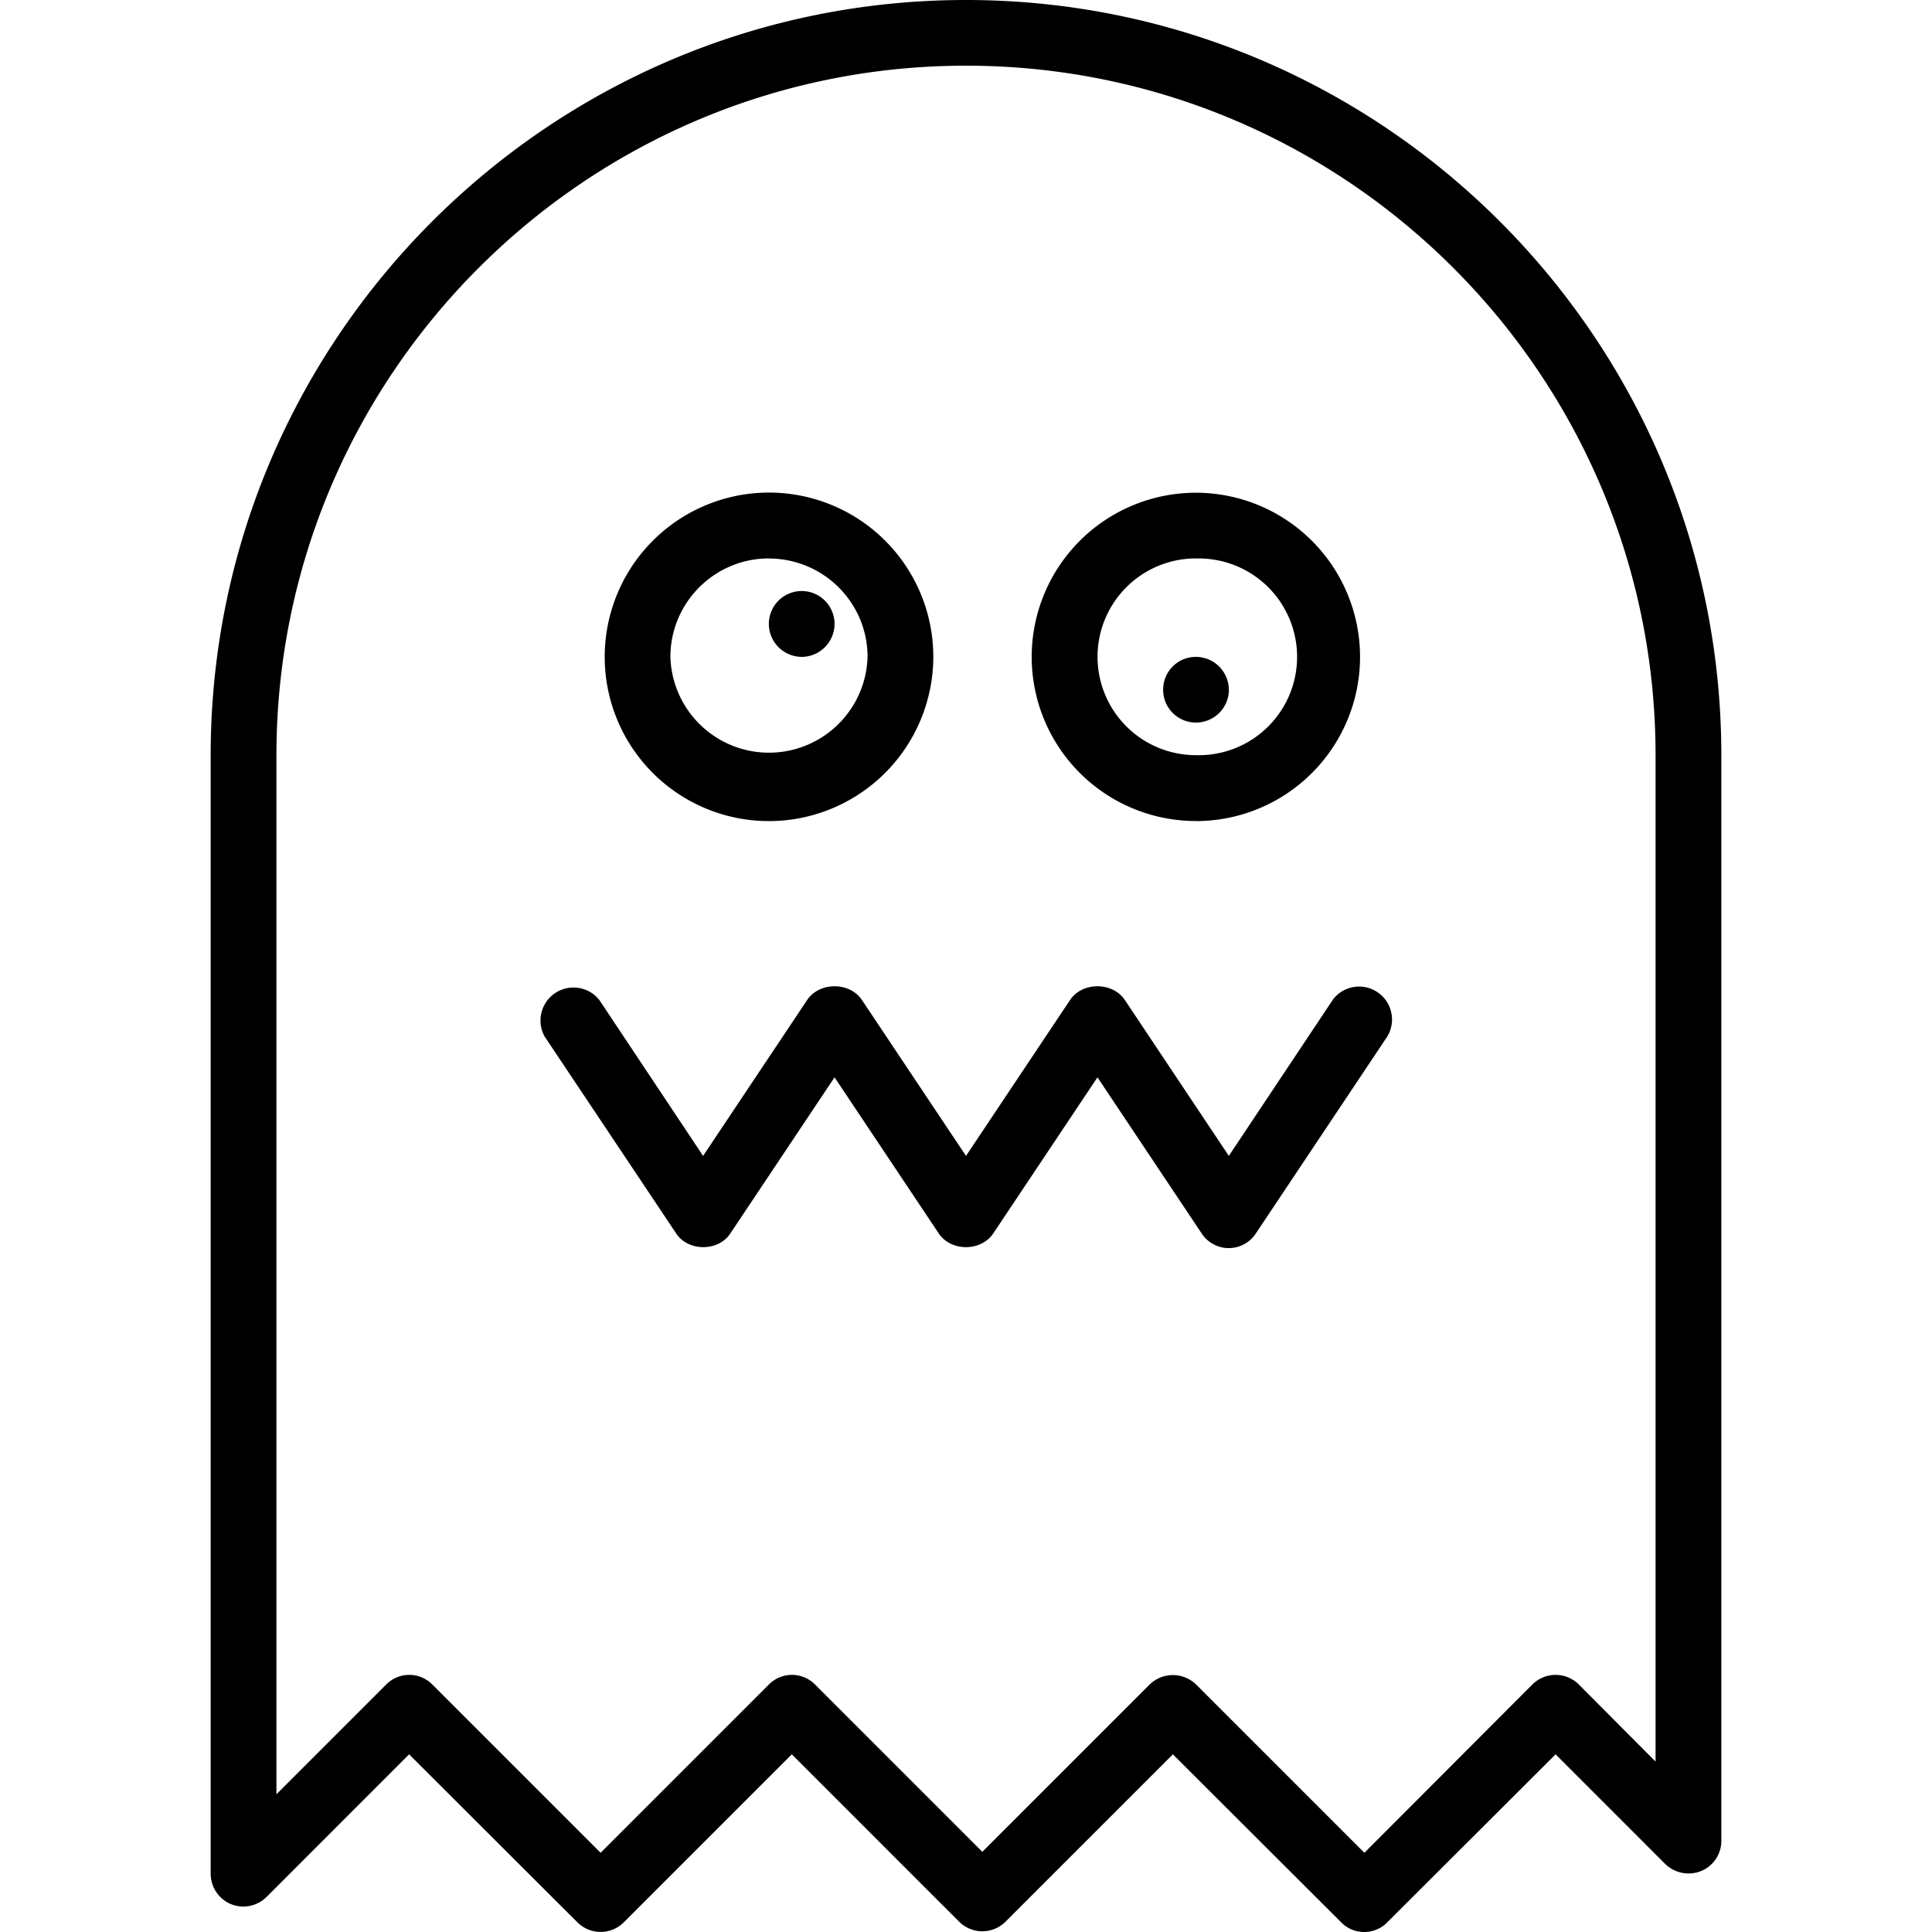 <svg xmlns="http://www.w3.org/2000/svg" width="32" height="32" viewBox="0 0 24 24">
    <path d="M16.555 12.422l-1.29 1.937-1.292-1.937c-.153-.227-.528-.227-.68 0L12 14.359l-1.293-1.937c-.152-.227-.527-.227-.68 0l-1.293 1.937-1.289-1.937a.41.41 0 0 0-.68.453l1.633 2.445c.149.23.528.23.676 0l1.293-1.937 1.293 1.937c.152.23.527.23.68 0l1.293-1.937 1.293 1.937a.402.402 0 0 0 .676 0l1.632-2.445a.409.409 0 0 0-.68-.453zm0 0M9.55 10.2a2.044 2.044 0 0 0 2.044-2.04 2.04 2.04 0 1 0-4.082 0A2.04 2.04 0 0 0 9.55 10.2zm0-3.262c.677 0 1.227.546 1.227 1.222a1.225 1.225 0 0 1-2.449 0c0-.676.55-1.223 1.223-1.223zm0 0M14.855 10.2a2.04 2.04 0 0 0 2.04-2.04 2.04 2.04 0 0 0-2.04-2.039 2.04 2.04 0 0 0-2.039 2.04 2.04 2.04 0 0 0 2.04 2.038zm0-3.262a1.222 1.222 0 1 1 .002 2.443 1.222 1.222 0 0 1-.002-2.444zm0 0"/>
    <path d="M10.367 7.75a.41.41 0 0 1-.406.41.41.41 0 0 1-.41-.41.408.408 0 0 1 .816 0zm0 0M15.266 8.566a.41.41 0 0 1-.41.41.407.407 0 0 1-.407-.41c0-.222.18-.406.406-.406a.41.41 0 0 1 .41.406zm0 0"/>
    <path d="M12 0C6.824 0 2.617 4.21 2.617 9.383v13.89a.41.41 0 0 0 .25.38.41.41 0 0 0 .446-.09l1.769-1.77 2.09 2.086c.16.16.418.16.578 0l2.086-2.086 2.078 2.078c.16.16.418.16.578 0l2.078-2.078 2.09 2.086a.396.396 0 0 0 .29.121c.1 0 .206-.04.284-.121l2.09-2.086 1.363 1.363a.416.416 0 0 0 .446.086.404.404 0 0 0 .25-.375V9.383C21.383 4.21 17.176 0 12 0zm8.566 21.883l-.953-.957a.408.408 0 0 0-.578 0l-2.086 2.09-2.09-2.09a.414.414 0 0 0-.578 0l-2.078 2.078-2.078-2.078a.403.403 0 0 0-.574 0l-2.09 2.09-2.09-2.09a.403.403 0 0 0-.574 0l-1.363 1.363V9.383C3.434 4.66 7.277.816 12 .816c4.723 0 8.566 3.844 8.566 8.567zm0 0"/>
</svg>
